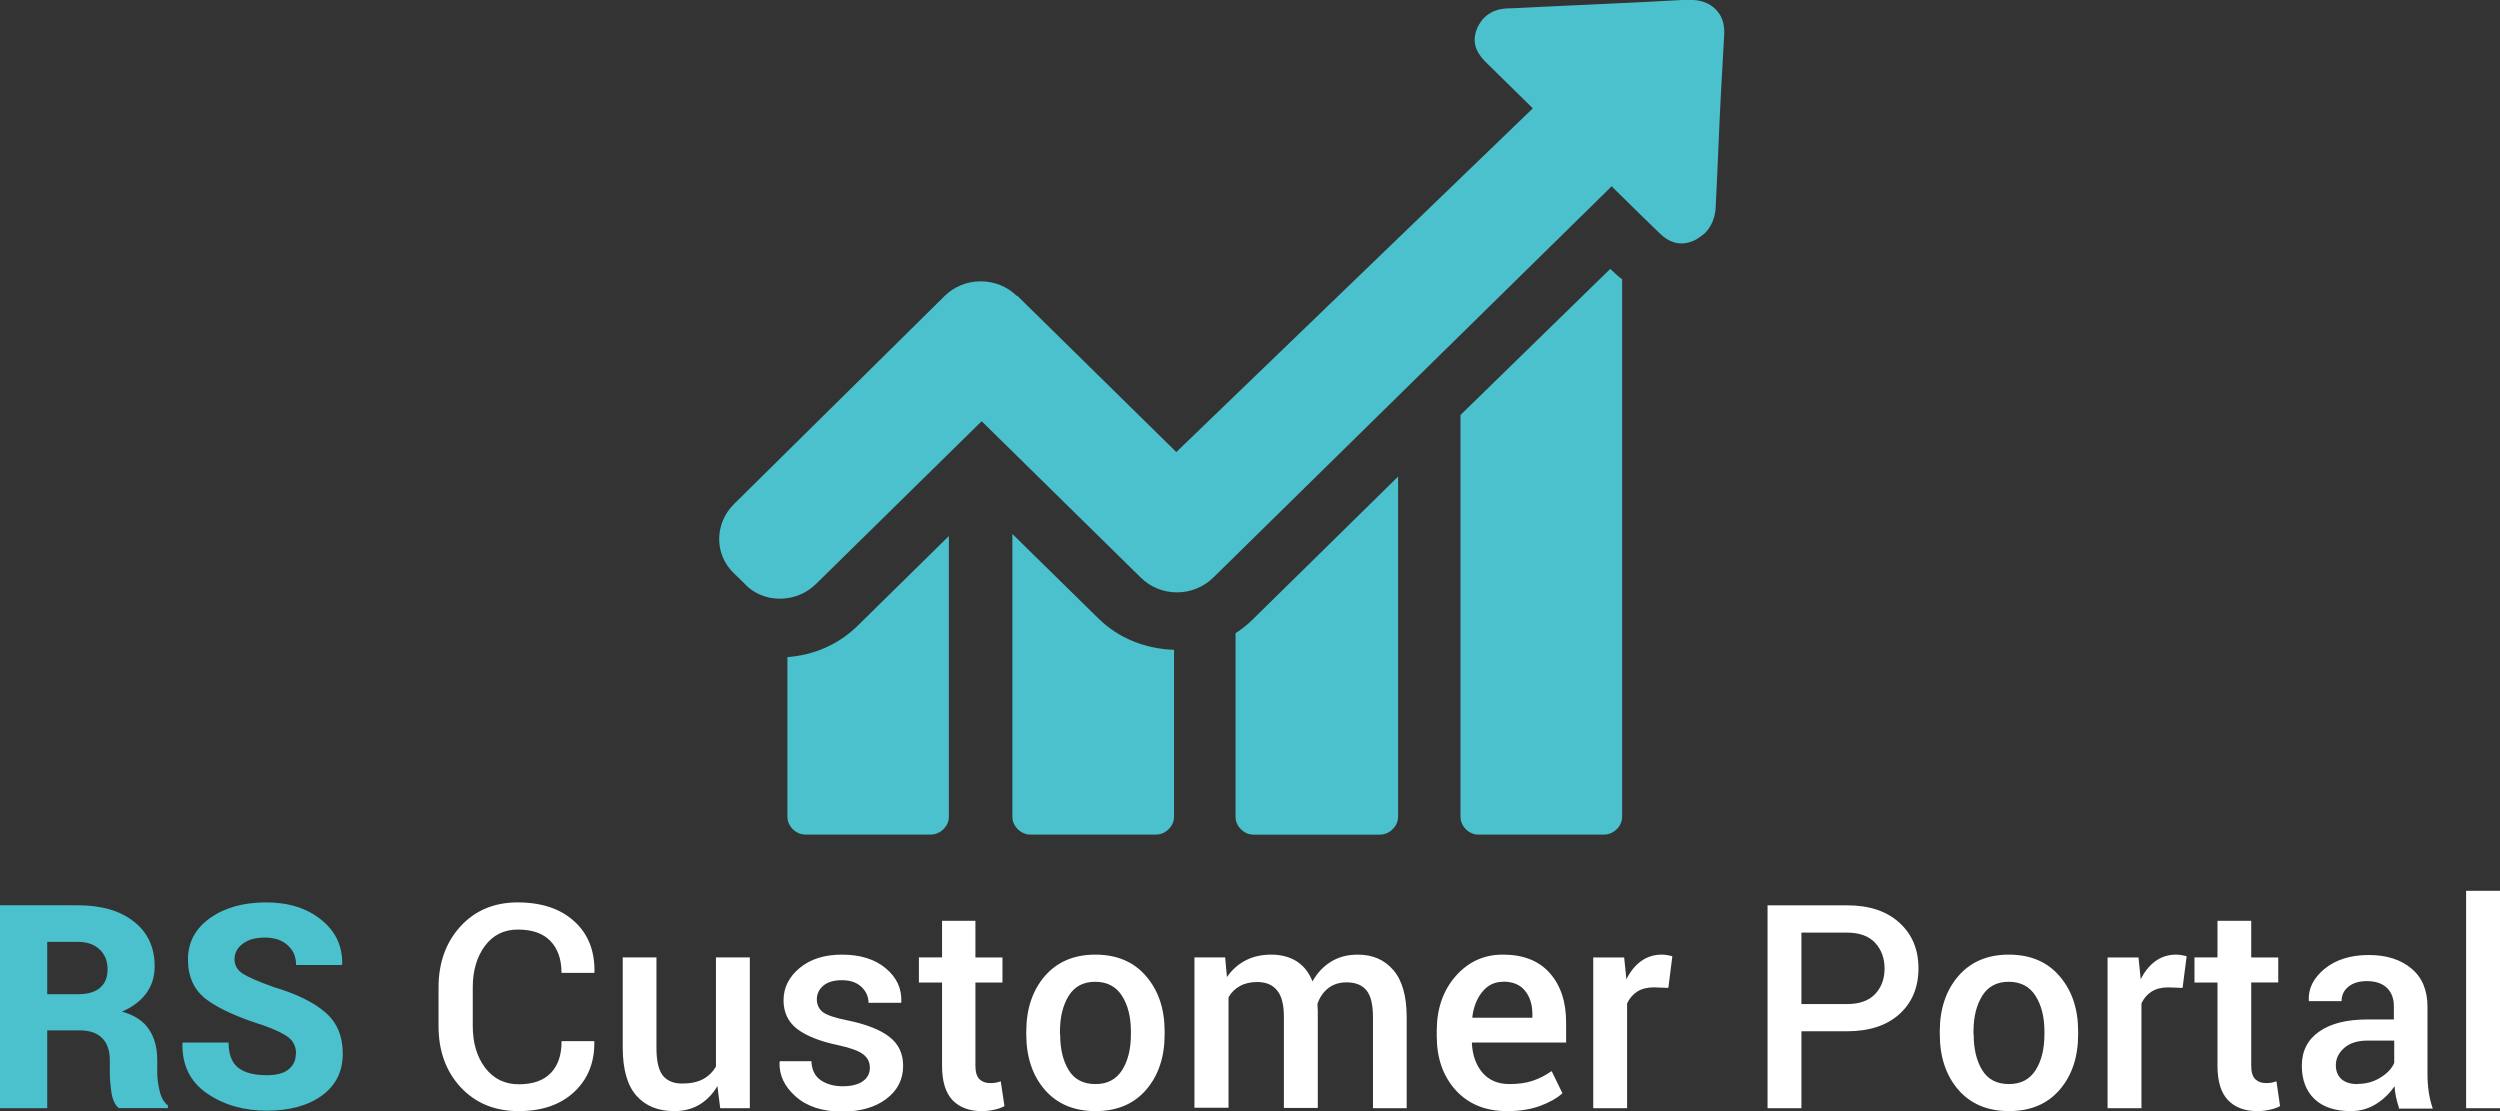 <svg xmlns="http://www.w3.org/2000/svg" width="135" height="60">
  <rect width="100%" height="100%" fill="#333333" stroke="none"/>
  <g style="line-height:125%" font-size="15.41" font-family="sans-serif" letter-spacing="0" word-spacing="0">
    <path fill="#4ac1cc" d="M2.55 55.643v4.2H0V48.886h4.214q1.904 0 3.017.88 1.12.88 1.12 2.408 0 .85-.45 1.46-.44.61-1.31.993 1.01.286 1.45.955.45.662.45 1.656v.69q0 .43.128.98.13.548.446.78v.152H6.42q-.302-.233-.4-.828-.09-.594-.09-1.098v-.662q0-.783-.414-1.197-.414-.414-1.212-.414H2.55zm0-1.956h1.68q.766 0 1.173-.346.406-.35.406-1 0-.67-.43-1.07-.42-.41-1.18-.41H2.55v2.84zm13.44 3.25q0-.58-.384-.895-.384-.316-1.377-.67-2.08-.654-3.08-1.4-1-.75-1-2.166 0-1.377 1.19-2.227 1.19-.85 3.03-.85 1.82 0 2.98.94 1.16.93 1.13 2.4l-.02.04h-2.47q0-.66-.45-1.06-.45-.42-1.23-.42-.77 0-1.21.34-.435.33-.435.83 0 .48.435.772.444.286 1.655.722 1.866.555 2.806 1.37.95.81.95 2.233 0 1.443-1.125 2.263-1.123.817-2.98.817-1.867 0-3.23-.934-1.36-.94-1.324-2.7l.018-.047h2.475q0 .95.515 1.36.51.406 1.55.406.79 0 1.174-.314.39-.315.39-.826z" style="-inkscape-font-specification:'Roboto Heavy'" font-weight="900" font-family="Roboto"/>
    <path fill="#fff" d="M32.078 56.208l.015.045q.03 1.663-1.084 2.71Q29.9 60 28 60q-1.92 0-3.123-1.287-1.196-1.294-1.196-3.303v-2.084q0-2.002 1.18-3.296 1.19-1.3 3.09-1.3 1.94 0 3.06 1.022 1.12 1.016 1.09 2.74l-.01.044h-1.77q0-1.106-.6-1.723-.59-.617-1.76-.617-1.12 0-1.78.888-.652.888-.652 2.227v2.1q0 1.36.67 2.25.678.89 1.82.89 1.138 0 1.725-.61t.58-1.72h1.76zm6.66 2.445q-.385.647-.97 1-.59.347-1.356.347-1.31 0-2.047-.835-.737-.835-.737-2.596V51.7h1.82v4.884q0 1.068.347 1.497.346.43 1.046.43.67 0 1.11-.23.45-.24.71-.69V51.7h1.83v8.142h-1.6l-.15-1.19zm8.232-1.023q0-.422-.362-.7-.36-.278-1.347-.49-1.46-.308-2.21-.872-.74-.572-.74-1.55 0-1.023.87-1.746.87-.722 2.28-.722 1.49 0 2.37.738.88.73.84 1.813l-.01.05H46.9q0-.5-.385-.86-.38-.36-1.05-.36-.664 0-1.01.3t-.346.73q0 .43.32.69.33.25 1.33.448 1.53.314 2.27.893.74.57.74 1.565 0 1.1-.91 1.785-.903.684-2.385.684-1.585 0-2.503-.812-.92-.81-.875-1.864l.02-.045h1.7q.03.705.51 1.03.484.323 1.176.323.704 0 1.09-.27.382-.27.382-.73zm5.703-7.908v1.98h1.46v1.353h-1.46v4.5q0 .504.218.722.22.21.58.21.15 0 .3-.022.15-.03.27-.075l.2 1.34q-.23.127-.55.195-.32.075-.67.075-1.01 0-1.58-.587-.57-.594-.57-1.858v-4.5h-1.25V51.7h1.25v-1.978h1.82zm2.747 5.974q0-1.813.992-2.98 1.01-1.166 2.732-1.166 1.753 0 2.746 1.166 1 1.16 1 2.98v.158q0 1.836-1 2.995Q60.897 60 59.16 60q-1.747 0-2.748-1.16-.993-1.158-.993-2.986v-.158zm1.828.158q0 1.19.466 1.94.46.746 1.445.746.95 0 1.43-.745.48-.752.48-1.94v-.16q0-1.165-.48-1.918-.48-.76-1.45-.76-.96 0-1.43.76t-.47 1.92v.157zm8.91-4.154l.097 1.062q.398-.58 1-.896.602-.316 1.393-.316.797 0 1.37.36.57.362.857 1.085.376-.677.993-1.06.617-.385 1.445-.385 1.226 0 1.934.843.714.835.714 2.543v4.906h-1.82V54.93q0-1.04-.36-1.46-.35-.423-1.07-.423-.58 0-.99.317-.4.316-.58.85 0 .113.01.195t.01.15v5.27h-1.83v-4.91q0-1.01-.37-1.44-.36-.45-1.07-.45-.55 0-.94.22-.384.21-.61.6v5.97H64.5V51.7h1.67zM81.37 60q-1.73 0-2.762-1.13-1.023-1.135-1.023-2.91v-.302q0-1.775 1.016-2.942 1.03-1.173 2.56-1.166 1.65 0 2.53 1 .88.994.88 2.672v1.076h-5.08l-.01.038q.05.97.57 1.587.53.617 1.457.617.737 0 1.264-.18t1.017-.52l.584 1.197q-.455.406-1.215.685-.76.278-1.76.278zm-.21-6.983q-.678 0-1.115.542-.436.53-.54 1.36l.014.04h3.23v-.19q0-.78-.4-1.27-.39-.49-1.19-.49zm8.93.33l-.782-.03q-.534 0-.895.227-.354.226-.55.64v5.658h-1.828v-8.14h1.67l.12 1.18q.31-.625.79-.978.49-.354 1.122-.354.164 0 .307.03.143.023.263.06l-.217 1.708zm7.188 2.343v4.152h-1.83V48.887h4.282q1.813 0 2.837.94 1.03.933 1.03 2.46 0 1.543-1.03 2.476-1.026.926-2.84.926h-2.45zm0-1.47h2.452q1.016 0 1.527-.54.51-.542.51-1.377 0-.836-.51-1.392-.513-.55-1.53-.55h-2.45v3.87zm7.47 1.476q0-1.813.994-2.98 1.008-1.166 2.732-1.166 1.753 0 2.746 1.166 1 1.16 1 2.98v.158q0 1.836-1 2.995-.993 1.15-2.73 1.15-1.747 0-2.748-1.16-.993-1.16-.993-2.99v-.16zm1.83.158q0 1.19.466 1.94.46.746 1.445.746.95 0 1.43-.745.48-.752.48-1.94v-.16q0-1.165-.48-1.918-.48-.76-1.45-.76-.96 0-1.43.76t-.47 1.92v.157zm11.294-2.506l-.783-.03q-.54 0-.9.226t-.55.64v5.658h-1.83v-8.14h1.67l.12 1.18q.31-.625.79-.978.49-.354 1.12-.354.16 0 .31.03.14.023.26.06l-.22 1.708zm3.694-3.626v1.98h1.46v1.353h-1.46v4.5q0 .504.22.722.217.21.578.21.15 0 .294-.022.143-.03.27-.075l.196 1.34q-.233.127-.557.195-.325.075-.67.075-1.01 0-1.58-.587-.573-.594-.573-1.858v-4.5h-1.242V51.7h1.242v-1.978h1.82zm7.984 10.12q-.098-.31-.165-.602-.06-.293-.083-.587-.376.572-.993.963-.61.384-1.37.384-1.27 0-1.96-.655-.68-.654-.68-1.798 0-1.18.93-1.836.93-.66 2.62-.66h1.42v-.71q0-.64-.38-1t-1.08-.36q-.625 0-.994.3-.37.3-.37.78h-1.76l-.01-.04q-.05-.96.86-1.71.917-.74 2.384-.74 1.42 0 2.295.727.87.72.87 2.075v3.62q0 .504.067.97.066.46.22.903h-1.854zm-2.242-1.31q.692 0 1.24-.345.558-.346.74-.79v-1.204h-1.453q-.798 0-1.25.398-.45.4-.45.93 0 .47.3.75.308.27.873.27zm7.69 1.31h-1.828V48.104H135v11.738z"/>
  </g>
  <path fill="#4ac1cc" d="M43.496 45.068c-.517 0-.976-.45-.976-.96v-8.624c1.435-.112 2.754-.675 3.787-1.688l4.932-4.85V44.11c0 .507-.46.958-.98.958h-6.77zm18.927 0c.517 0 .976-.45.976-.96V35.09c-1.55-.054-2.99-.62-4.08-1.69l-4.65-4.564V44.11c0 .507.46.958.97.958h6.77zm12.104 0c.51 0 .97-.45.97-.96V25.735l-7.8 7.666c-.288.29-.628.57-.978.79v9.92c0 .51.46.96.96.96h6.83zm12.1 0c.508 0 .968-.45.968-.96V15.08c-.23-.166-.4-.335-.52-.448l-.12-.113-8.088 7.89v21.7c0 .51.45.96.97.96h6.77zM54.91 15.982c-.515-.507-1.204-.79-1.95-.79-.745 0-1.434.283-1.95.79l-11.358 11.22c-1.09 1.068-1.09 2.76 0 3.775l.517.506c.51.564 1.2.847 1.94.847s1.43-.283 1.95-.79l8.95-8.794 8.6 8.452c.51.5 1.2.79 1.95.79.74 0 1.43-.29 1.95-.79L87.03 10.06l.17.17 1.607 1.578.69.67c.284.28.686.668 1.317.668.23 0 .517-.06.804-.23.173-.11.345-.23.46-.34.46-.46.574-1.078.574-1.527.11-2.04.17-4.01.28-6.04l.17-3.05c.05-.67-.12-1.12-.46-1.46-.34-.34-.8-.51-1.43-.51h-.18c-3.14.18-6.3.3-9.45.46-.41 0-.98.05-1.438.51-.12.11-.23.28-.35.5-.46 1.01.17 1.63.514 1.97l.803.79 1.66 1.632-19.25 18.56-8.6-8.454z"/>
</svg>
